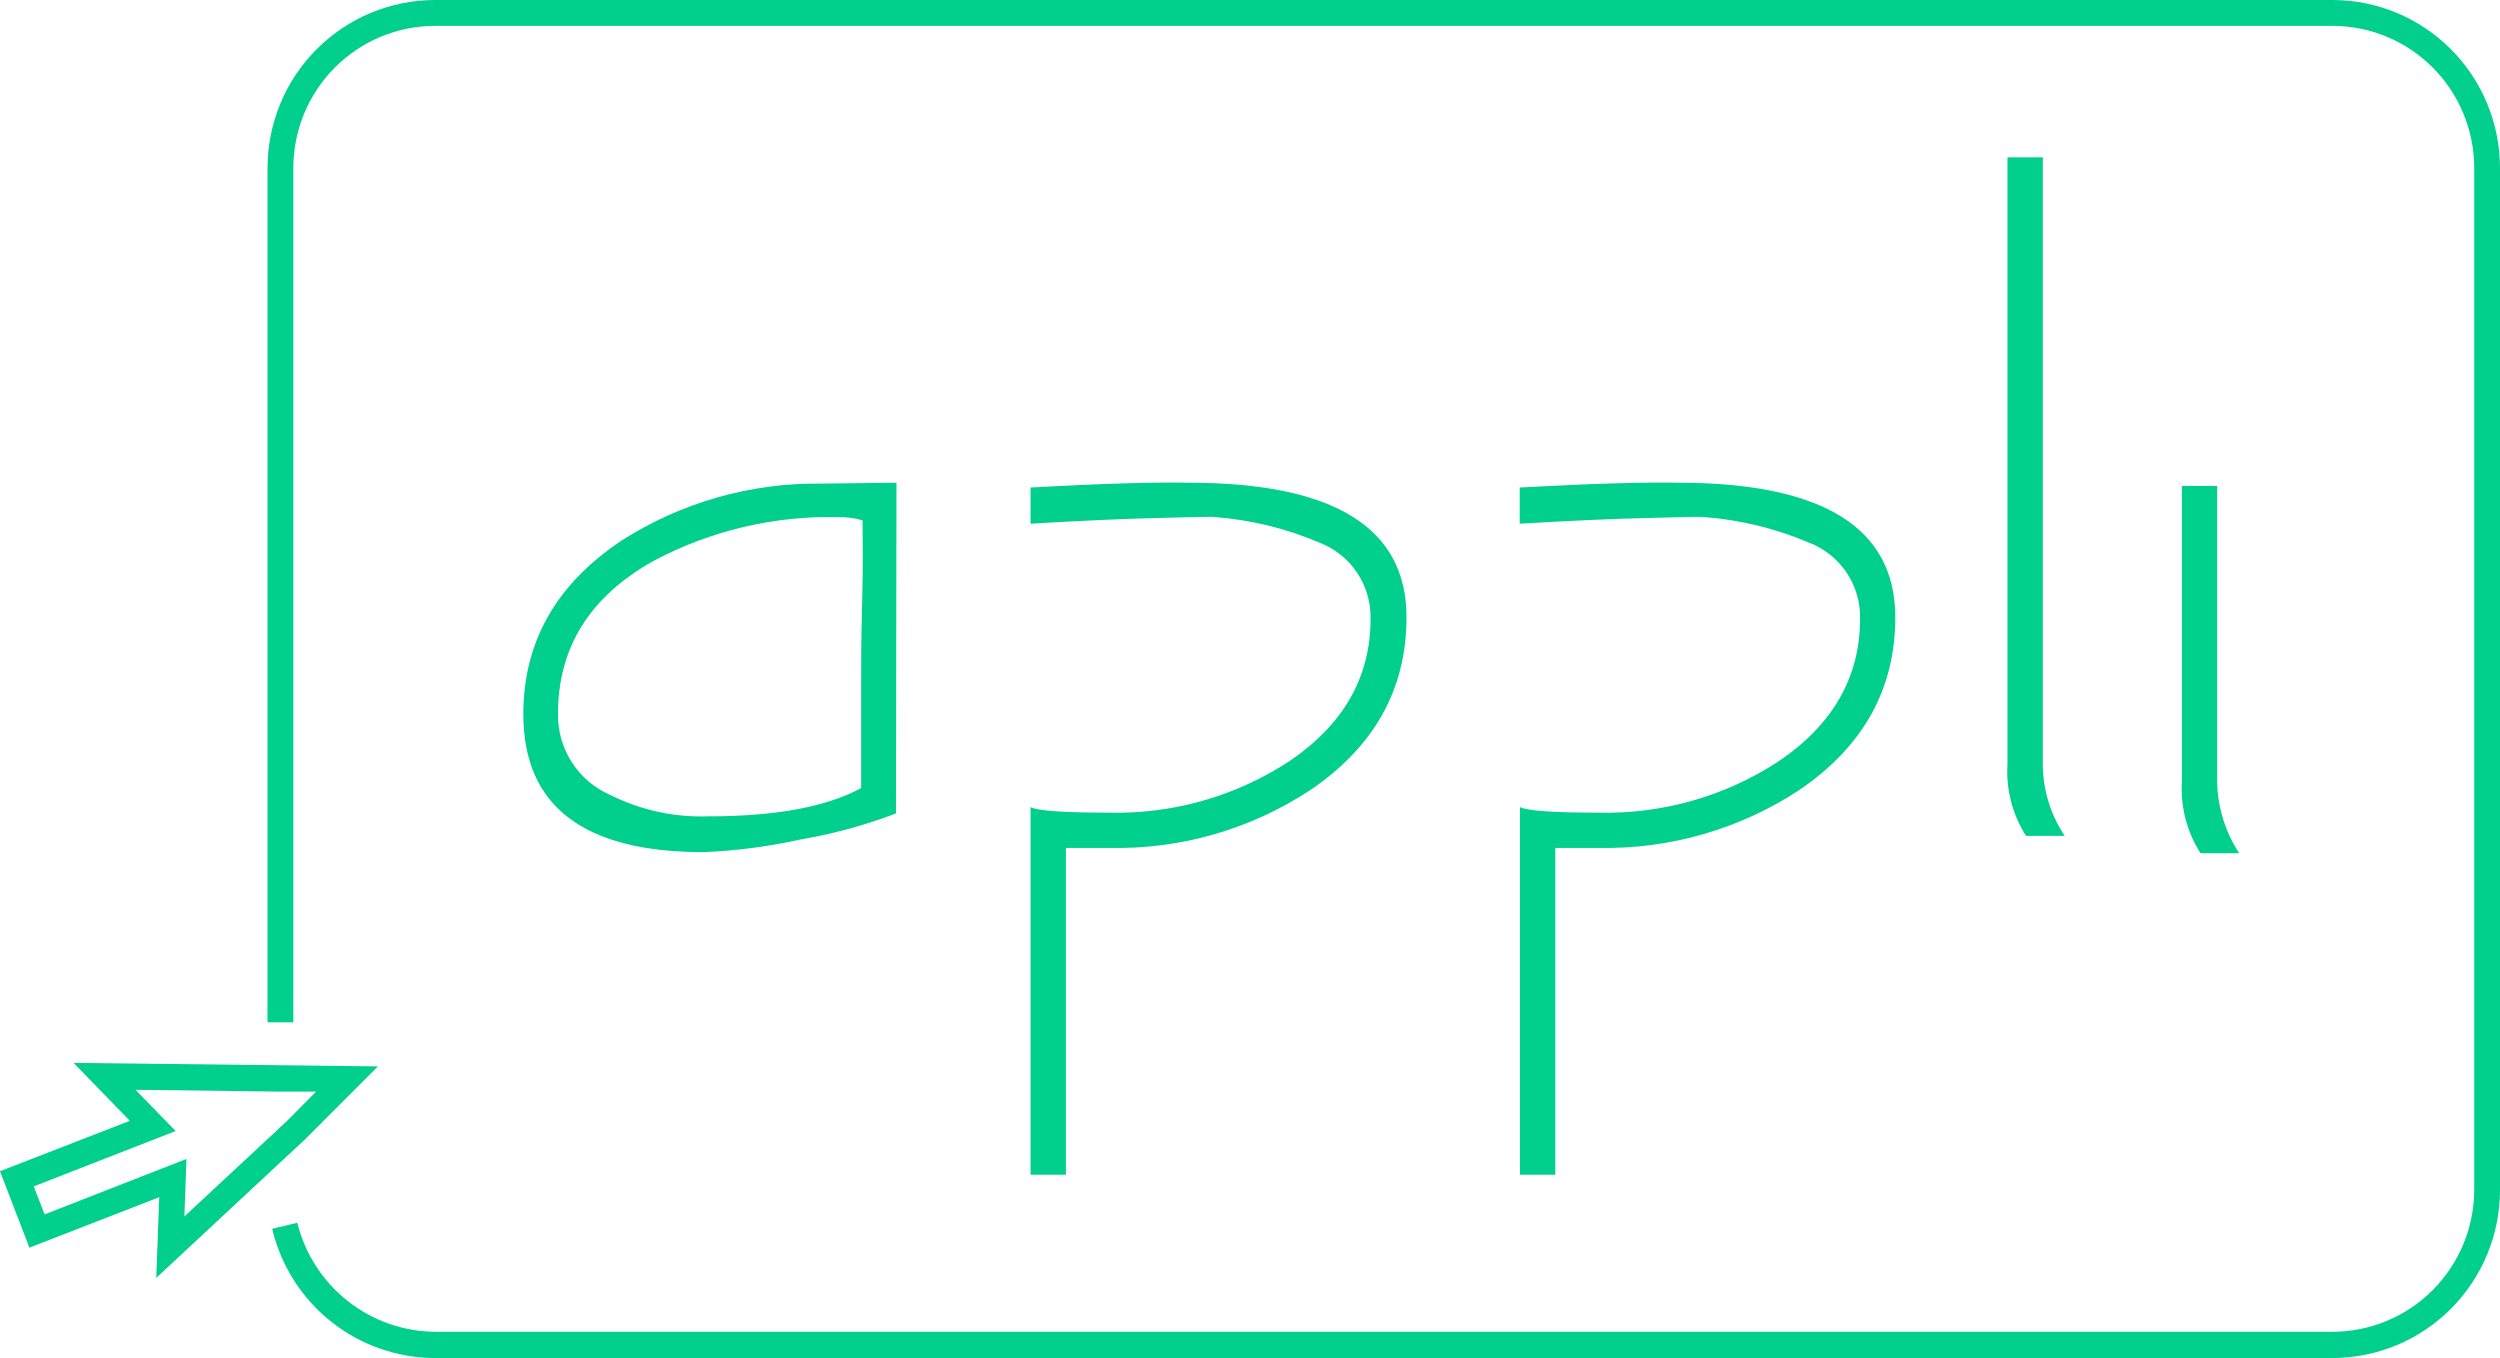 <svg width="81" height="44" viewBox="0 0 81 44" fill="none" xmlns="http://www.w3.org/2000/svg">
<path d="M29.029 26.354C28.041 26.732 27.018 27.013 25.975 27.192C24.932 27.423 23.871 27.563 22.805 27.61C18.906 27.61 16.956 26.119 16.956 23.137C16.956 20.8 18.019 18.925 20.143 17.512C22.074 16.279 24.322 15.639 26.61 15.669L29.046 15.64L29.029 26.354ZM27.947 16.859C27.689 16.784 27.422 16.748 27.153 16.754C25.074 16.707 23.017 17.194 21.18 18.17C19.11 19.326 18.077 20.979 18.08 23.129C18.071 23.682 18.224 24.225 18.522 24.69C18.819 25.156 19.246 25.523 19.751 25.747C20.738 26.244 21.834 26.486 22.938 26.45C25.124 26.45 26.779 26.145 27.901 25.533V22.199C27.901 21.592 27.901 20.691 27.934 19.506C27.968 18.32 27.947 17.428 27.947 16.859Z" fill="#00CF8D"/>
<path d="M45.571 20.004C45.571 22.325 44.531 24.19 42.451 25.6C40.515 26.873 38.24 27.526 35.926 27.472H34.535V38.061H33.39V26.149C33.591 26.266 34.43 26.329 35.897 26.329C37.986 26.387 40.043 25.803 41.791 24.653C43.537 23.464 44.409 21.928 44.406 20.046C44.417 19.511 44.262 18.987 43.962 18.544C43.663 18.102 43.234 17.763 42.735 17.575C41.667 17.121 40.533 16.844 39.376 16.754C39.255 16.733 38.641 16.754 37.542 16.783C36.534 16.803 35.15 16.864 33.39 16.968V15.795C35.674 15.669 37.398 15.617 38.562 15.64C43.238 15.651 45.574 17.106 45.571 20.004Z" fill="#00CF8D"/>
<path d="M61.408 20.004C61.408 22.325 60.369 24.19 58.292 25.6C56.365 26.865 54.102 27.517 51.8 27.472H50.392V38.061H49.248V26.149C49.448 26.266 50.292 26.329 51.754 26.329C53.843 26.388 55.901 25.803 57.648 24.653C59.394 23.464 60.267 21.928 60.267 20.046C60.278 19.512 60.123 18.987 59.824 18.544C59.525 18.102 59.096 17.763 58.596 17.575C57.524 17.121 56.386 16.843 55.225 16.754C55.104 16.733 54.494 16.754 53.392 16.783C52.389 16.803 51.005 16.864 49.239 16.968V15.795C51.528 15.669 53.249 15.619 54.415 15.64C59.077 15.651 61.408 17.106 61.408 20.004Z" fill="#00CF8D"/>
<path d="M66.897 27.083H65.644C65.202 26.392 64.991 25.577 65.042 24.758V5.097H66.187V24.758C66.189 25.586 66.436 26.395 66.897 27.083Z" fill="#00CF8D"/>
<path d="M72.549 27.644H71.296C70.851 26.945 70.64 26.122 70.694 25.294V15.745H71.835V25.273C71.839 26.116 72.087 26.94 72.549 27.644Z" fill="#00CF8D"/>
<path d="M75.569 44H14.099C12.877 43.999 11.691 43.585 10.733 42.825C9.775 42.065 9.1 41.003 8.819 39.812L9.633 39.619C9.881 40.621 10.454 41.512 11.263 42.151C12.071 42.791 13.069 43.142 14.099 43.15H75.569C76.788 43.15 77.957 42.664 78.819 41.8C79.68 40.936 80.165 39.764 80.165 38.542V5.445C80.165 4.223 79.68 3.051 78.819 2.187C77.957 1.323 76.788 0.838 75.569 0.838H14.099C12.88 0.838 11.711 1.323 10.85 2.187C9.988 3.051 9.504 4.223 9.504 5.445V33.123H8.668V5.445C8.668 4.001 9.24 2.616 10.259 1.595C11.277 0.574 12.659 0 14.099 0L75.569 0C77.01 0 78.391 0.574 79.409 1.595C80.428 2.616 81 4.001 81 5.445V38.555C81 39.999 80.428 41.384 79.409 42.405C78.391 43.426 77.01 44 75.569 44Z" fill="#00CF8D"/>
<path d="M5.063 41.403L5.159 38.789L0.952 40.423L0 37.948L4.207 36.314L2.385 34.438L12.244 34.551L9.867 36.93L5.063 41.403ZM6.041 37.55L5.974 39.414L9.291 36.327L10.243 35.367H8.919L4.39 35.309L5.69 36.645L1.094 38.438L1.445 39.347L6.041 37.55Z" fill="#00CF8D"/>
</svg>
